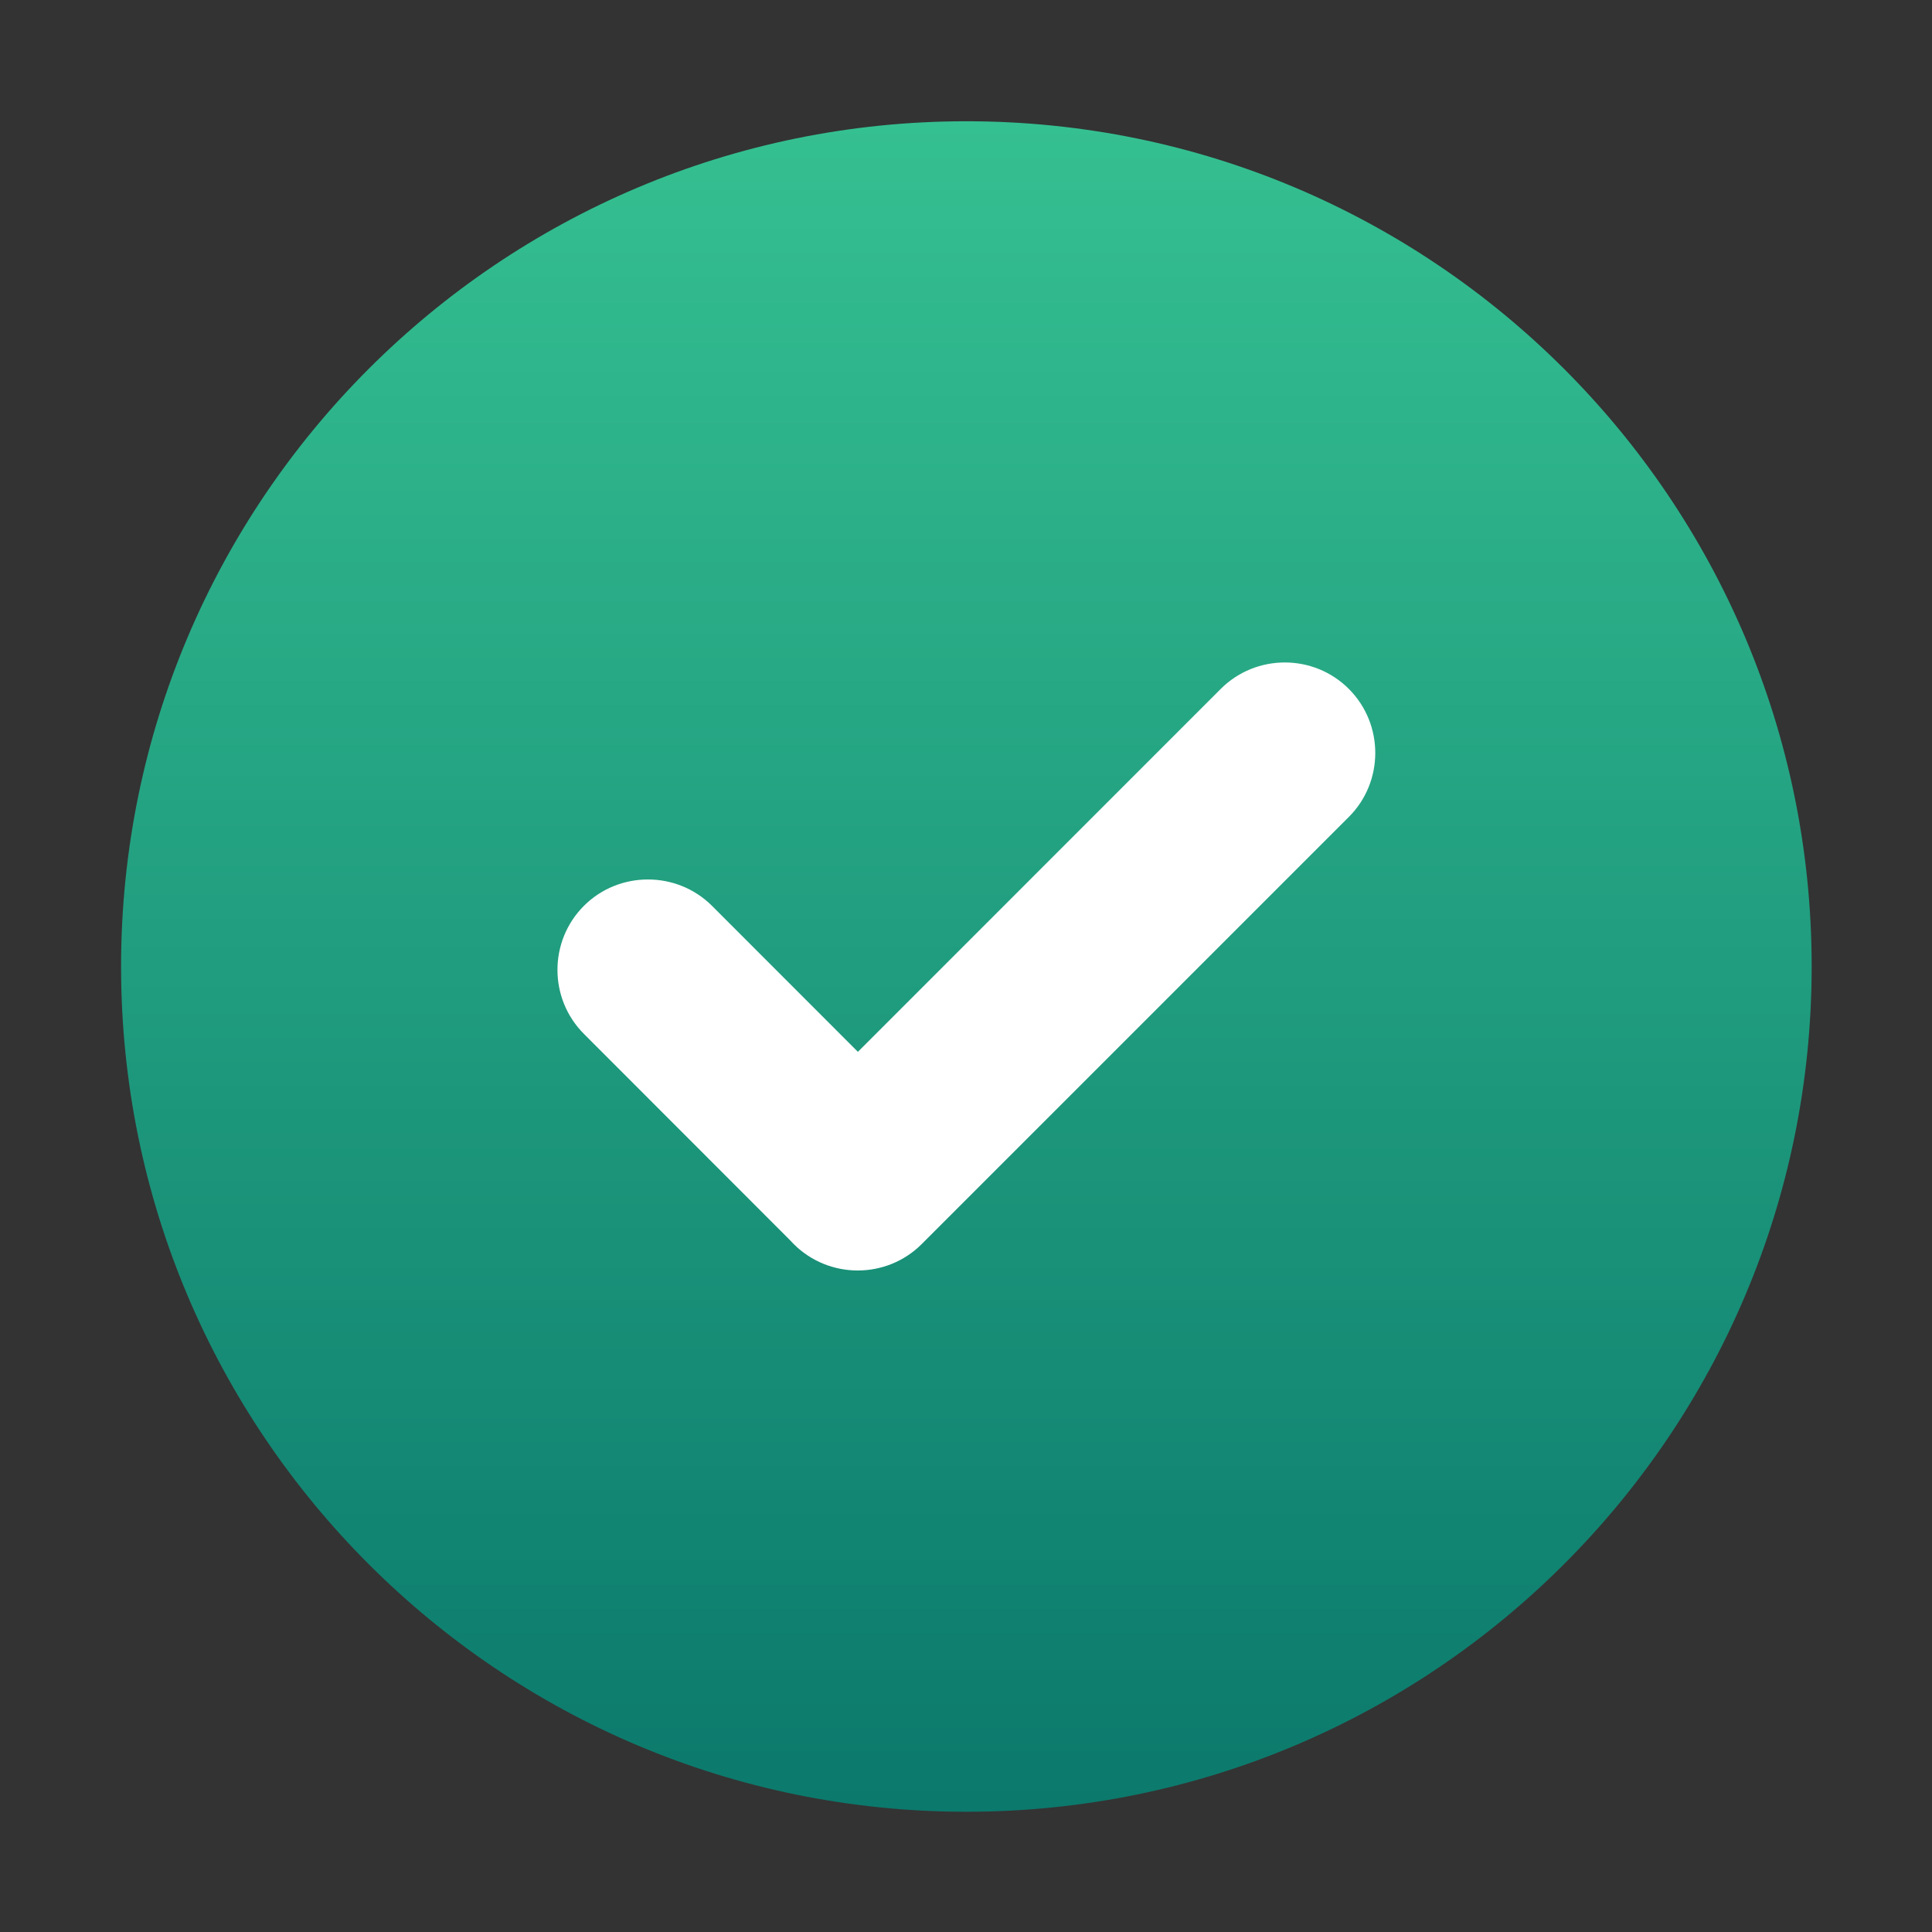 <svg width="21" height="21" viewBox="0 0 21 21" fill="none" xmlns="http://www.w3.org/2000/svg">
<rect x="0" y="0" width="21" height="21" fill="#333333" stroke="none"/>
<rect x="6" y="6" width="10" height="10" fill="white"/>
<path fill-rule="evenodd" clip-rule="evenodd" d="M10.504 1.318C15.577 1.318 19.692 5.432 19.692 10.505C19.692 15.579 15.577 19.693 10.504 19.693C5.431 19.693 1.316 15.579 1.316 10.505C1.316 5.432 5.431 1.318 10.504 1.318ZM8.596 13.489L6.347 11.238C5.964 10.855 5.963 10.23 6.347 9.846C6.73 9.463 7.358 9.465 7.739 9.846L9.325 11.433L13.269 7.488C13.653 7.105 14.278 7.105 14.661 7.488C15.045 7.872 15.044 8.498 14.661 8.88L10.019 13.522C9.637 13.905 9.011 13.906 8.627 13.522C8.617 13.512 8.606 13.501 8.596 13.489Z" fill="url(#paint0_linear_2064_853)"/>
<defs>
<linearGradient id="paint0_linear_2064_853" x1="10.504" y1="1.318" x2="10.504" y2="19.693" gradientUnits="userSpaceOnUse">
<stop stop-color="#35C091"/>
<stop offset="1" stop-color="#0B796C"/>
</linearGradient>
</defs>
</svg>
